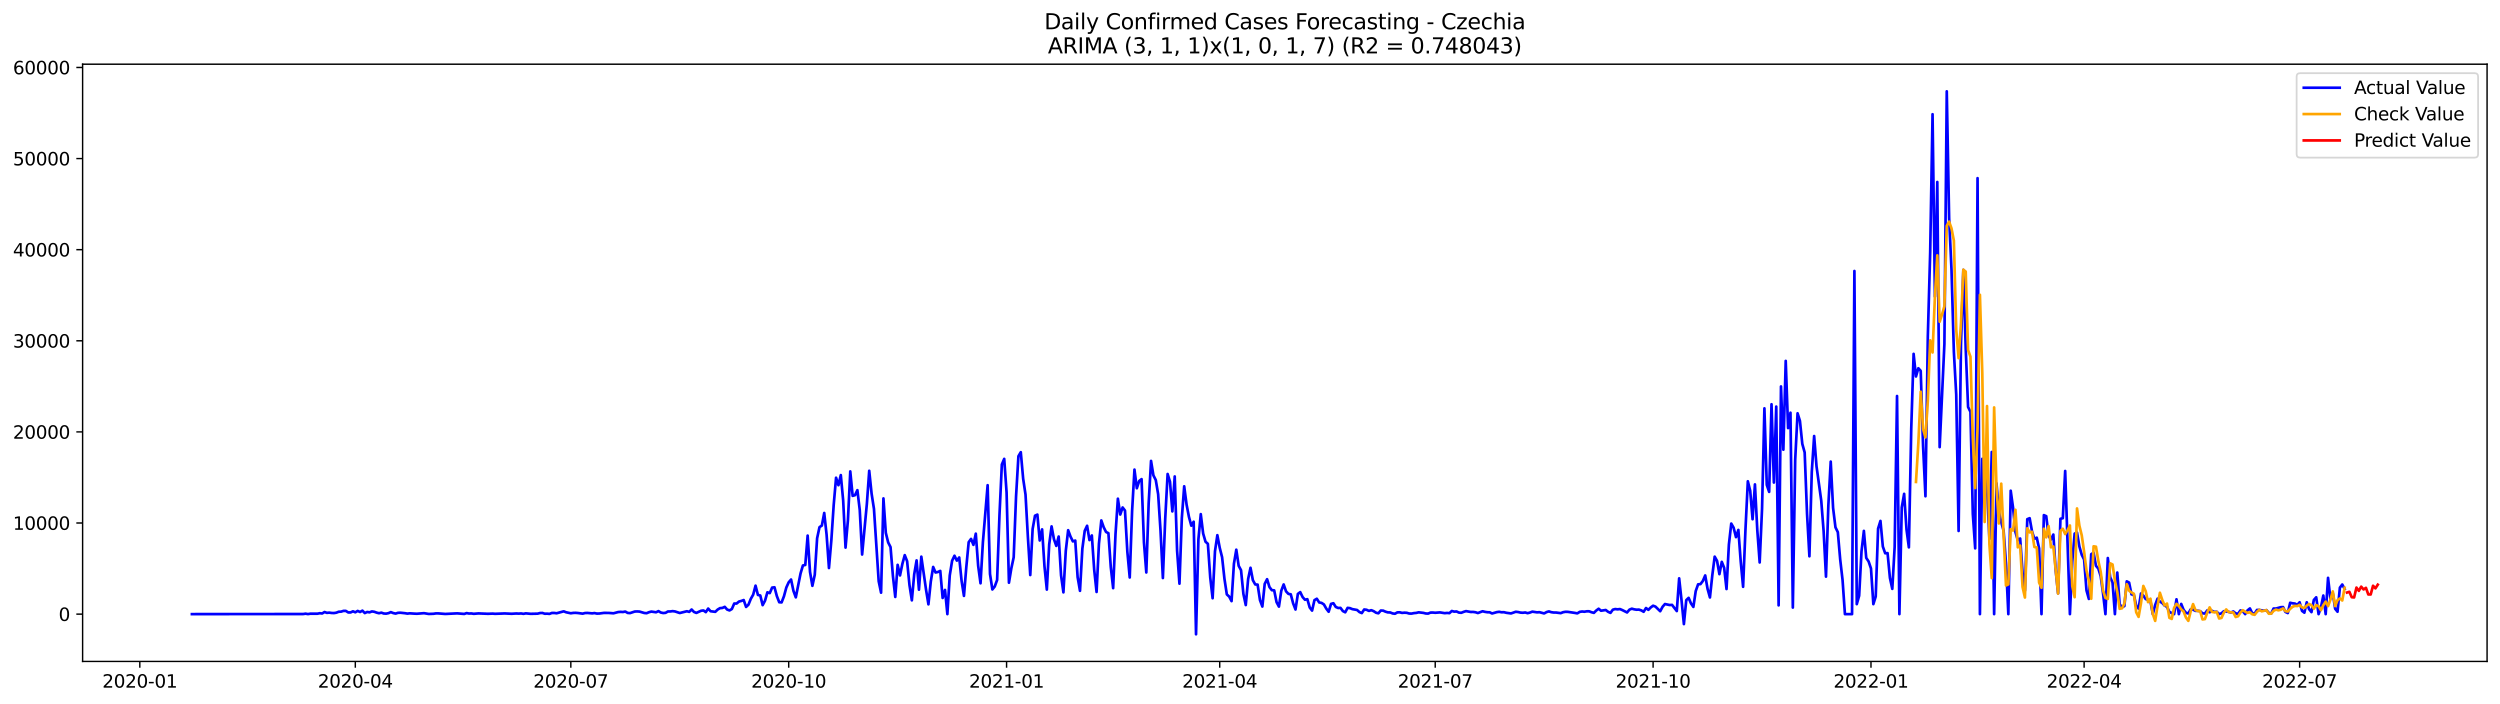 <?xml version="1.0" encoding="utf-8" standalone="no"?>
<!DOCTYPE svg PUBLIC "-//W3C//DTD SVG 1.1//EN"
  "http://www.w3.org/Graphics/SVG/1.1/DTD/svg11.dtd">
<svg xmlns:xlink="http://www.w3.org/1999/xlink" width="1392.412pt" height="392.274pt" viewBox="0 0 1392.412 392.274" xmlns="http://www.w3.org/2000/svg" version="1.1">
 <defs>
  <style type="text/css">*{stroke-linejoin: round; stroke-linecap: butt}</style>
 </defs>
 <g id="figure_1">
  <g id="patch_1">
   <path d="M 0 392.274 
L 1392.412 392.274 
L 1392.412 0 
L 0 0 
z
" style="fill: #ffffff"/>
  </g>
  <g id="axes_1">
   <g id="patch_2">
    <path d="M 46.013 368.396 
L 1385.213 368.396 
L 1385.213 35.755 
L 46.013 35.755 
z
" style="fill: #ffffff"/>
   </g>
   <g id="matplotlib.axis_1">
    <g id="xtick_1">
     <g id="line2d_1">
      <defs>
       <path id="mbba0a45f71" d="M 0 0 
L 0 3.5 
" style="stroke: #000000; stroke-width: 0.8"/>
      </defs>
      <g>
       <use xlink:href="#mbba0a45f71" x="77.867" y="368.396" style="stroke: #000000; stroke-width: 0.8"/>
      </g>
     </g>
     <g id="text_1">
      <!-- 2020-01 -->
      <g transform="translate(56.975 382.994)scale(0.1 -0.1)">
       <defs>
        <path id="DejaVuSans-32" d="M 1228 531 
L 3431 531 
L 3431 0 
L 469 0 
L 469 531 
Q 828 903 1448 1529 
Q 2069 2156 2228 2338 
Q 2531 2678 2651 2914 
Q 2772 3150 2772 3378 
Q 2772 3750 2511 3984 
Q 2250 4219 1831 4219 
Q 1534 4219 1204 4116 
Q 875 4013 500 3803 
L 500 4441 
Q 881 4594 1212 4672 
Q 1544 4750 1819 4750 
Q 2544 4750 2975 4387 
Q 3406 4025 3406 3419 
Q 3406 3131 3298 2873 
Q 3191 2616 2906 2266 
Q 2828 2175 2409 1742 
Q 1991 1309 1228 531 
z
" transform="scale(0.016)"/>
        <path id="DejaVuSans-30" d="M 2034 4250 
Q 1547 4250 1301 3770 
Q 1056 3291 1056 2328 
Q 1056 1369 1301 889 
Q 1547 409 2034 409 
Q 2525 409 2770 889 
Q 3016 1369 3016 2328 
Q 3016 3291 2770 3770 
Q 2525 4250 2034 4250 
z
M 2034 4750 
Q 2819 4750 3233 4129 
Q 3647 3509 3647 2328 
Q 3647 1150 3233 529 
Q 2819 -91 2034 -91 
Q 1250 -91 836 529 
Q 422 1150 422 2328 
Q 422 3509 836 4129 
Q 1250 4750 2034 4750 
z
" transform="scale(0.016)"/>
        <path id="DejaVuSans-2d" d="M 313 2009 
L 1997 2009 
L 1997 1497 
L 313 1497 
L 313 2009 
z
" transform="scale(0.016)"/>
        <path id="DejaVuSans-31" d="M 794 531 
L 1825 531 
L 1825 4091 
L 703 3866 
L 703 4441 
L 1819 4666 
L 2450 4666 
L 2450 531 
L 3481 531 
L 3481 0 
L 794 0 
L 794 531 
z
" transform="scale(0.016)"/>
       </defs>
       <use xlink:href="#DejaVuSans-32"/>
       <use xlink:href="#DejaVuSans-30" x="63.623"/>
       <use xlink:href="#DejaVuSans-32" x="127.246"/>
       <use xlink:href="#DejaVuSans-30" x="190.869"/>
       <use xlink:href="#DejaVuSans-2d" x="254.492"/>
       <use xlink:href="#DejaVuSans-30" x="290.576"/>
       <use xlink:href="#DejaVuSans-31" x="354.199"/>
      </g>
     </g>
    </g>
    <g id="xtick_2">
     <g id="line2d_2">
      <g>
       <use xlink:href="#mbba0a45f71" x="197.898" y="368.396" style="stroke: #000000; stroke-width: 0.8"/>
      </g>
     </g>
     <g id="text_2">
      <!-- 2020-04 -->
      <g transform="translate(177.006 382.994)scale(0.1 -0.1)">
       <defs>
        <path id="DejaVuSans-34" d="M 2419 4116 
L 825 1625 
L 2419 1625 
L 2419 4116 
z
M 2253 4666 
L 3047 4666 
L 3047 1625 
L 3713 1625 
L 3713 1100 
L 3047 1100 
L 3047 0 
L 2419 0 
L 2419 1100 
L 313 1100 
L 313 1709 
L 2253 4666 
z
" transform="scale(0.016)"/>
       </defs>
       <use xlink:href="#DejaVuSans-32"/>
       <use xlink:href="#DejaVuSans-30" x="63.623"/>
       <use xlink:href="#DejaVuSans-32" x="127.246"/>
       <use xlink:href="#DejaVuSans-30" x="190.869"/>
       <use xlink:href="#DejaVuSans-2d" x="254.492"/>
       <use xlink:href="#DejaVuSans-30" x="290.576"/>
       <use xlink:href="#DejaVuSans-34" x="354.199"/>
      </g>
     </g>
    </g>
    <g id="xtick_3">
     <g id="line2d_3">
      <g>
       <use xlink:href="#mbba0a45f71" x="317.928" y="368.396" style="stroke: #000000; stroke-width: 0.8"/>
      </g>
     </g>
     <g id="text_3">
      <!-- 2020-07 -->
      <g transform="translate(297.037 382.994)scale(0.1 -0.1)">
       <defs>
        <path id="DejaVuSans-37" d="M 525 4666 
L 3525 4666 
L 3525 4397 
L 1831 0 
L 1172 0 
L 2766 4134 
L 525 4134 
L 525 4666 
z
" transform="scale(0.016)"/>
       </defs>
       <use xlink:href="#DejaVuSans-32"/>
       <use xlink:href="#DejaVuSans-30" x="63.623"/>
       <use xlink:href="#DejaVuSans-32" x="127.246"/>
       <use xlink:href="#DejaVuSans-30" x="190.869"/>
       <use xlink:href="#DejaVuSans-2d" x="254.492"/>
       <use xlink:href="#DejaVuSans-30" x="290.576"/>
       <use xlink:href="#DejaVuSans-37" x="354.199"/>
      </g>
     </g>
    </g>
    <g id="xtick_4">
     <g id="line2d_4">
      <g>
       <use xlink:href="#mbba0a45f71" x="439.278" y="368.396" style="stroke: #000000; stroke-width: 0.8"/>
      </g>
     </g>
     <g id="text_4">
      <!-- 2020-10 -->
      <g transform="translate(418.387 382.994)scale(0.1 -0.1)">
       <use xlink:href="#DejaVuSans-32"/>
       <use xlink:href="#DejaVuSans-30" x="63.623"/>
       <use xlink:href="#DejaVuSans-32" x="127.246"/>
       <use xlink:href="#DejaVuSans-30" x="190.869"/>
       <use xlink:href="#DejaVuSans-2d" x="254.492"/>
       <use xlink:href="#DejaVuSans-31" x="290.576"/>
       <use xlink:href="#DejaVuSans-30" x="354.199"/>
      </g>
     </g>
    </g>
    <g id="xtick_5">
     <g id="line2d_5">
      <g>
       <use xlink:href="#mbba0a45f71" x="560.628" y="368.396" style="stroke: #000000; stroke-width: 0.8"/>
      </g>
     </g>
     <g id="text_5">
      <!-- 2021-01 -->
      <g transform="translate(539.736 382.994)scale(0.1 -0.1)">
       <use xlink:href="#DejaVuSans-32"/>
       <use xlink:href="#DejaVuSans-30" x="63.623"/>
       <use xlink:href="#DejaVuSans-32" x="127.246"/>
       <use xlink:href="#DejaVuSans-31" x="190.869"/>
       <use xlink:href="#DejaVuSans-2d" x="254.492"/>
       <use xlink:href="#DejaVuSans-30" x="290.576"/>
       <use xlink:href="#DejaVuSans-31" x="354.199"/>
      </g>
     </g>
    </g>
    <g id="xtick_6">
     <g id="line2d_6">
      <g>
       <use xlink:href="#mbba0a45f71" x="679.339" y="368.396" style="stroke: #000000; stroke-width: 0.8"/>
      </g>
     </g>
     <g id="text_6">
      <!-- 2021-04 -->
      <g transform="translate(658.448 382.994)scale(0.1 -0.1)">
       <use xlink:href="#DejaVuSans-32"/>
       <use xlink:href="#DejaVuSans-30" x="63.623"/>
       <use xlink:href="#DejaVuSans-32" x="127.246"/>
       <use xlink:href="#DejaVuSans-31" x="190.869"/>
       <use xlink:href="#DejaVuSans-2d" x="254.492"/>
       <use xlink:href="#DejaVuSans-30" x="290.576"/>
       <use xlink:href="#DejaVuSans-34" x="354.199"/>
      </g>
     </g>
    </g>
    <g id="xtick_7">
     <g id="line2d_7">
      <g>
       <use xlink:href="#mbba0a45f71" x="799.37" y="368.396" style="stroke: #000000; stroke-width: 0.8"/>
      </g>
     </g>
     <g id="text_7">
      <!-- 2021-07 -->
      <g transform="translate(778.479 382.994)scale(0.1 -0.1)">
       <use xlink:href="#DejaVuSans-32"/>
       <use xlink:href="#DejaVuSans-30" x="63.623"/>
       <use xlink:href="#DejaVuSans-32" x="127.246"/>
       <use xlink:href="#DejaVuSans-31" x="190.869"/>
       <use xlink:href="#DejaVuSans-2d" x="254.492"/>
       <use xlink:href="#DejaVuSans-30" x="290.576"/>
       <use xlink:href="#DejaVuSans-37" x="354.199"/>
      </g>
     </g>
    </g>
    <g id="xtick_8">
     <g id="line2d_8">
      <g>
       <use xlink:href="#mbba0a45f71" x="920.72" y="368.396" style="stroke: #000000; stroke-width: 0.8"/>
      </g>
     </g>
     <g id="text_8">
      <!-- 2021-10 -->
      <g transform="translate(899.829 382.994)scale(0.1 -0.1)">
       <use xlink:href="#DejaVuSans-32"/>
       <use xlink:href="#DejaVuSans-30" x="63.623"/>
       <use xlink:href="#DejaVuSans-32" x="127.246"/>
       <use xlink:href="#DejaVuSans-31" x="190.869"/>
       <use xlink:href="#DejaVuSans-2d" x="254.492"/>
       <use xlink:href="#DejaVuSans-31" x="290.576"/>
       <use xlink:href="#DejaVuSans-30" x="354.199"/>
      </g>
     </g>
    </g>
    <g id="xtick_9">
     <g id="line2d_9">
      <g>
       <use xlink:href="#mbba0a45f71" x="1042.07" y="368.396" style="stroke: #000000; stroke-width: 0.8"/>
      </g>
     </g>
     <g id="text_9">
      <!-- 2022-01 -->
      <g transform="translate(1021.178 382.994)scale(0.1 -0.1)">
       <use xlink:href="#DejaVuSans-32"/>
       <use xlink:href="#DejaVuSans-30" x="63.623"/>
       <use xlink:href="#DejaVuSans-32" x="127.246"/>
       <use xlink:href="#DejaVuSans-32" x="190.869"/>
       <use xlink:href="#DejaVuSans-2d" x="254.492"/>
       <use xlink:href="#DejaVuSans-30" x="290.576"/>
       <use xlink:href="#DejaVuSans-31" x="354.199"/>
      </g>
     </g>
    </g>
    <g id="xtick_10">
     <g id="line2d_10">
      <g>
       <use xlink:href="#mbba0a45f71" x="1160.781" y="368.396" style="stroke: #000000; stroke-width: 0.8"/>
      </g>
     </g>
     <g id="text_10">
      <!-- 2022-04 -->
      <g transform="translate(1139.89 382.994)scale(0.1 -0.1)">
       <use xlink:href="#DejaVuSans-32"/>
       <use xlink:href="#DejaVuSans-30" x="63.623"/>
       <use xlink:href="#DejaVuSans-32" x="127.246"/>
       <use xlink:href="#DejaVuSans-32" x="190.869"/>
       <use xlink:href="#DejaVuSans-2d" x="254.492"/>
       <use xlink:href="#DejaVuSans-30" x="290.576"/>
       <use xlink:href="#DejaVuSans-34" x="354.199"/>
      </g>
     </g>
    </g>
    <g id="xtick_11">
     <g id="line2d_11">
      <g>
       <use xlink:href="#mbba0a45f71" x="1280.812" y="368.396" style="stroke: #000000; stroke-width: 0.8"/>
      </g>
     </g>
     <g id="text_11">
      <!-- 2022-07 -->
      <g transform="translate(1259.921 382.994)scale(0.1 -0.1)">
       <use xlink:href="#DejaVuSans-32"/>
       <use xlink:href="#DejaVuSans-30" x="63.623"/>
       <use xlink:href="#DejaVuSans-32" x="127.246"/>
       <use xlink:href="#DejaVuSans-32" x="190.869"/>
       <use xlink:href="#DejaVuSans-2d" x="254.492"/>
       <use xlink:href="#DejaVuSans-30" x="290.576"/>
       <use xlink:href="#DejaVuSans-37" x="354.199"/>
      </g>
     </g>
    </g>
   </g>
   <g id="matplotlib.axis_2">
    <g id="ytick_1">
     <g id="line2d_12">
      <defs>
       <path id="m729b9d4e23" d="M 0 0 
L -3.5 0 
" style="stroke: #000000; stroke-width: 0.8"/>
      </defs>
      <g>
       <use xlink:href="#m729b9d4e23" x="46.013" y="342.041" style="stroke: #000000; stroke-width: 0.8"/>
      </g>
     </g>
     <g id="text_12">
      <!-- 0 -->
      <g transform="translate(32.65 345.84)scale(0.1 -0.1)">
       <use xlink:href="#DejaVuSans-30"/>
      </g>
     </g>
    </g>
    <g id="ytick_2">
     <g id="line2d_13">
      <g>
       <use xlink:href="#m729b9d4e23" x="46.013" y="291.295" style="stroke: #000000; stroke-width: 0.8"/>
      </g>
     </g>
     <g id="text_13">
      <!-- 10000 -->
      <g transform="translate(7.2 295.095)scale(0.1 -0.1)">
       <use xlink:href="#DejaVuSans-31"/>
       <use xlink:href="#DejaVuSans-30" x="63.623"/>
       <use xlink:href="#DejaVuSans-30" x="127.246"/>
       <use xlink:href="#DejaVuSans-30" x="190.869"/>
       <use xlink:href="#DejaVuSans-30" x="254.492"/>
      </g>
     </g>
    </g>
    <g id="ytick_3">
     <g id="line2d_14">
      <g>
       <use xlink:href="#m729b9d4e23" x="46.013" y="240.55" style="stroke: #000000; stroke-width: 0.8"/>
      </g>
     </g>
     <g id="text_14">
      <!-- 20000 -->
      <g transform="translate(7.2 244.35)scale(0.1 -0.1)">
       <use xlink:href="#DejaVuSans-32"/>
       <use xlink:href="#DejaVuSans-30" x="63.623"/>
       <use xlink:href="#DejaVuSans-30" x="127.246"/>
       <use xlink:href="#DejaVuSans-30" x="190.869"/>
       <use xlink:href="#DejaVuSans-30" x="254.492"/>
      </g>
     </g>
    </g>
    <g id="ytick_4">
     <g id="line2d_15">
      <g>
       <use xlink:href="#m729b9d4e23" x="46.013" y="189.805" style="stroke: #000000; stroke-width: 0.8"/>
      </g>
     </g>
     <g id="text_15">
      <!-- 30000 -->
      <g transform="translate(7.2 193.605)scale(0.1 -0.1)">
       <defs>
        <path id="DejaVuSans-33" d="M 2597 2516 
Q 3050 2419 3304 2112 
Q 3559 1806 3559 1356 
Q 3559 666 3084 287 
Q 2609 -91 1734 -91 
Q 1441 -91 1130 -33 
Q 819 25 488 141 
L 488 750 
Q 750 597 1062 519 
Q 1375 441 1716 441 
Q 2309 441 2620 675 
Q 2931 909 2931 1356 
Q 2931 1769 2642 2001 
Q 2353 2234 1838 2234 
L 1294 2234 
L 1294 2753 
L 1863 2753 
Q 2328 2753 2575 2939 
Q 2822 3125 2822 3475 
Q 2822 3834 2567 4026 
Q 2313 4219 1838 4219 
Q 1578 4219 1281 4162 
Q 984 4106 628 3988 
L 628 4550 
Q 988 4650 1302 4700 
Q 1616 4750 1894 4750 
Q 2613 4750 3031 4423 
Q 3450 4097 3450 3541 
Q 3450 3153 3228 2886 
Q 3006 2619 2597 2516 
z
" transform="scale(0.016)"/>
       </defs>
       <use xlink:href="#DejaVuSans-33"/>
       <use xlink:href="#DejaVuSans-30" x="63.623"/>
       <use xlink:href="#DejaVuSans-30" x="127.246"/>
       <use xlink:href="#DejaVuSans-30" x="190.869"/>
       <use xlink:href="#DejaVuSans-30" x="254.492"/>
      </g>
     </g>
    </g>
    <g id="ytick_5">
     <g id="line2d_16">
      <g>
       <use xlink:href="#m729b9d4e23" x="46.013" y="139.06" style="stroke: #000000; stroke-width: 0.8"/>
      </g>
     </g>
     <g id="text_16">
      <!-- 40000 -->
      <g transform="translate(7.2 142.859)scale(0.1 -0.1)">
       <use xlink:href="#DejaVuSans-34"/>
       <use xlink:href="#DejaVuSans-30" x="63.623"/>
       <use xlink:href="#DejaVuSans-30" x="127.246"/>
       <use xlink:href="#DejaVuSans-30" x="190.869"/>
       <use xlink:href="#DejaVuSans-30" x="254.492"/>
      </g>
     </g>
    </g>
    <g id="ytick_6">
     <g id="line2d_17">
      <g>
       <use xlink:href="#m729b9d4e23" x="46.013" y="88.315" style="stroke: #000000; stroke-width: 0.8"/>
      </g>
     </g>
     <g id="text_17">
      <!-- 50000 -->
      <g transform="translate(7.2 92.114)scale(0.1 -0.1)">
       <defs>
        <path id="DejaVuSans-35" d="M 691 4666 
L 3169 4666 
L 3169 4134 
L 1269 4134 
L 1269 2991 
Q 1406 3038 1543 3061 
Q 1681 3084 1819 3084 
Q 2600 3084 3056 2656 
Q 3513 2228 3513 1497 
Q 3513 744 3044 326 
Q 2575 -91 1722 -91 
Q 1428 -91 1123 -41 
Q 819 9 494 109 
L 494 744 
Q 775 591 1075 516 
Q 1375 441 1709 441 
Q 2250 441 2565 725 
Q 2881 1009 2881 1497 
Q 2881 1984 2565 2268 
Q 2250 2553 1709 2553 
Q 1456 2553 1204 2497 
Q 953 2441 691 2322 
L 691 4666 
z
" transform="scale(0.016)"/>
       </defs>
       <use xlink:href="#DejaVuSans-35"/>
       <use xlink:href="#DejaVuSans-30" x="63.623"/>
       <use xlink:href="#DejaVuSans-30" x="127.246"/>
       <use xlink:href="#DejaVuSans-30" x="190.869"/>
       <use xlink:href="#DejaVuSans-30" x="254.492"/>
      </g>
     </g>
    </g>
    <g id="ytick_7">
     <g id="line2d_18">
      <g>
       <use xlink:href="#m729b9d4e23" x="46.013" y="37.57" style="stroke: #000000; stroke-width: 0.8"/>
      </g>
     </g>
     <g id="text_18">
      <!-- 60000 -->
      <g transform="translate(7.2 41.369)scale(0.1 -0.1)">
       <defs>
        <path id="DejaVuSans-36" d="M 2113 2584 
Q 1688 2584 1439 2293 
Q 1191 2003 1191 1497 
Q 1191 994 1439 701 
Q 1688 409 2113 409 
Q 2538 409 2786 701 
Q 3034 994 3034 1497 
Q 3034 2003 2786 2293 
Q 2538 2584 2113 2584 
z
M 3366 4563 
L 3366 3988 
Q 3128 4100 2886 4159 
Q 2644 4219 2406 4219 
Q 1781 4219 1451 3797 
Q 1122 3375 1075 2522 
Q 1259 2794 1537 2939 
Q 1816 3084 2150 3084 
Q 2853 3084 3261 2657 
Q 3669 2231 3669 1497 
Q 3669 778 3244 343 
Q 2819 -91 2113 -91 
Q 1303 -91 875 529 
Q 447 1150 447 2328 
Q 447 3434 972 4092 
Q 1497 4750 2381 4750 
Q 2619 4750 2861 4703 
Q 3103 4656 3366 4563 
z
" transform="scale(0.016)"/>
       </defs>
       <use xlink:href="#DejaVuSans-36"/>
       <use xlink:href="#DejaVuSans-30" x="63.623"/>
       <use xlink:href="#DejaVuSans-30" x="127.246"/>
       <use xlink:href="#DejaVuSans-30" x="190.869"/>
       <use xlink:href="#DejaVuSans-30" x="254.492"/>
      </g>
     </g>
    </g>
   </g>
   <g id="line2d_19">
    <path d="M 106.885 342.041 
L 168.879 341.99 
L 170.198 341.787 
L 171.517 342.025 
L 172.836 341.802 
L 176.793 341.812 
L 178.112 341.543 
L 179.431 341.695 
L 180.75 340.873 
L 182.069 341.335 
L 183.388 341.218 
L 184.707 341.406 
L 186.026 341.452 
L 187.345 341.239 
L 188.664 340.721 
L 189.983 340.665 
L 191.302 340.244 
L 192.621 340.254 
L 193.94 341.097 
L 195.26 341.107 
L 196.579 340.483 
L 197.898 341.026 
L 199.217 340.264 
L 200.536 340.858 
L 201.855 340.107 
L 203.174 341.457 
L 204.493 340.848 
L 205.812 341.051 
L 207.131 340.544 
L 208.45 340.736 
L 209.769 341.213 
L 211.088 341.538 
L 212.407 341.229 
L 213.726 341.695 
L 215.045 341.777 
L 216.364 341.508 
L 217.683 340.939 
L 219.002 341.452 
L 220.321 341.751 
L 221.64 341.33 
L 222.959 341.259 
L 225.597 341.538 
L 226.916 341.761 
L 228.235 341.604 
L 230.873 341.777 
L 232.192 341.832 
L 236.149 341.518 
L 238.787 341.949 
L 241.425 341.848 
L 242.744 341.65 
L 244.063 341.645 
L 248.02 341.949 
L 254.615 341.624 
L 258.572 341.939 
L 259.891 341.477 
L 261.21 341.731 
L 262.529 341.665 
L 263.848 341.873 
L 266.487 341.65 
L 271.763 341.858 
L 274.401 341.756 
L 275.72 341.868 
L 279.677 341.726 
L 280.996 341.665 
L 284.953 341.848 
L 287.591 341.69 
L 288.91 341.767 
L 290.229 341.67 
L 291.548 341.883 
L 292.867 341.619 
L 295.505 341.873 
L 299.462 341.782 
L 300.781 341.442 
L 302.1 341.401 
L 303.419 341.827 
L 304.738 341.787 
L 306.057 341.914 
L 307.376 341.396 
L 308.695 341.396 
L 310.014 341.569 
L 313.971 340.493 
L 315.29 341.015 
L 317.928 341.574 
L 319.247 341.371 
L 320.566 341.325 
L 321.885 341.427 
L 324.523 341.782 
L 325.842 341.437 
L 327.161 341.386 
L 329.799 341.624 
L 331.118 341.462 
L 332.437 341.741 
L 333.756 341.716 
L 336.395 341.361 
L 339.033 341.381 
L 341.671 341.584 
L 344.309 340.894 
L 345.628 340.792 
L 346.947 340.873 
L 348.266 340.615 
L 349.585 341.376 
L 350.904 341.472 
L 353.542 340.604 
L 354.861 340.549 
L 356.18 340.63 
L 358.818 341.406 
L 360.137 341.528 
L 361.456 340.985 
L 362.775 340.63 
L 365.413 341.015 
L 366.732 340.371 
L 368.051 341.153 
L 369.37 341.442 
L 370.689 341.325 
L 372.008 340.574 
L 373.327 340.559 
L 374.646 340.386 
L 375.965 340.559 
L 378.603 341.427 
L 382.56 340.442 
L 383.879 340.787 
L 385.198 339.473 
L 386.517 340.828 
L 387.836 341.366 
L 390.474 340.178 
L 391.793 339.996 
L 393.112 340.934 
L 394.431 338.955 
L 395.75 340.432 
L 398.388 340.767 
L 399.707 339.508 
L 401.026 338.712 
L 402.345 338.595 
L 403.665 337.996 
L 404.984 339.488 
L 406.303 339.99 
L 407.622 339.199 
L 408.941 336.149 
L 410.26 336.159 
L 411.579 335.053 
L 412.898 334.698 
L 414.217 334.221 
L 415.536 338.047 
L 416.855 336.794 
L 418.174 333.546 
L 419.493 331.201 
L 420.812 326.193 
L 422.131 331.349 
L 423.45 331.668 
L 424.769 337.047 
L 426.088 334.561 
L 427.407 329.892 
L 428.726 330.339 
L 430.045 327.274 
L 431.364 327.101 
L 432.683 332.013 
L 434.002 335.428 
L 435.321 335.515 
L 436.64 332.095 
L 437.959 327.223 
L 439.278 324.32 
L 440.597 322.778 
L 441.916 329.08 
L 443.235 332.698 
L 445.873 319.429 
L 447.192 314.953 
L 448.511 314.653 
L 449.83 298.314 
L 451.149 318.541 
L 452.468 326.284 
L 453.787 320.164 
L 455.106 299.79 
L 456.425 293.615 
L 457.744 292.716 
L 459.063 285.703 
L 460.382 297.816 
L 461.701 316.374 
L 463.02 301.054 
L 464.339 281.228 
L 465.658 266.08 
L 466.977 270.236 
L 468.296 264.614 
L 469.615 278.741 
L 470.934 304.997 
L 472.253 289.91 
L 473.573 262.559 
L 474.892 276.173 
L 476.211 275.793 
L 477.53 273.002 
L 478.849 284.044 
L 480.168 308.843 
L 482.806 280.695 
L 484.125 262.213 
L 485.444 274.91 
L 486.763 283.42 
L 489.401 323.732 
L 490.72 330.1 
L 492.039 277.599 
L 493.358 296.751 
L 494.677 302.104 
L 495.996 304.718 
L 497.315 320.733 
L 498.634 332.465 
L 499.953 314.603 
L 501.272 320.494 
L 502.591 314.055 
L 503.91 309.203 
L 505.229 312.568 
L 506.548 325.868 
L 507.867 334.363 
L 509.186 319.84 
L 510.505 312.121 
L 511.824 328.436 
L 513.143 310.046 
L 515.781 328.517 
L 517.1 336.591 
L 518.419 323.899 
L 519.738 315.775 
L 521.057 318.86 
L 522.376 318.591 
L 523.695 317.972 
L 525.014 333.043 
L 526.333 328.573 
L 527.652 342.041 
L 528.971 320.54 
L 530.29 312.319 
L 531.609 309.533 
L 532.928 312.243 
L 534.247 310.492 
L 535.566 323.483 
L 536.885 331.892 
L 538.204 315.795 
L 539.523 301.967 
L 540.842 300.145 
L 542.162 303.464 
L 543.481 297.233 
L 544.8 315.125 
L 546.119 324.873 
L 547.438 301.998 
L 550.076 270.241 
L 551.395 319.703 
L 552.714 328.309 
L 554.033 326.665 
L 555.352 323.057 
L 556.671 286.921 
L 557.99 258.717 
L 559.309 255.576 
L 560.628 274.24 
L 561.947 324.549 
L 563.266 316.607 
L 564.585 310.411 
L 565.904 276.473 
L 567.223 254.089 
L 568.542 251.851 
L 569.861 266.628 
L 571.18 275.488 
L 572.499 299.166 
L 573.818 320.276 
L 575.137 294.619 
L 576.456 287.231 
L 577.775 286.617 
L 579.094 301.023 
L 580.413 294.843 
L 581.732 315.384 
L 583.051 328.375 
L 584.37 303.215 
L 585.689 293.183 
L 587.008 300.288 
L 588.327 304.043 
L 589.646 298.836 
L 590.965 320.443 
L 592.284 329.928 
L 593.603 306.813 
L 594.922 295.309 
L 596.241 298.882 
L 597.56 301.536 
L 598.879 301.079 
L 600.198 321.438 
L 601.517 329.075 
L 602.836 305.58 
L 604.155 295.644 
L 605.474 292.843 
L 606.793 300.81 
L 608.112 298.222 
L 609.431 317.363 
L 610.75 329.709 
L 612.07 302.83 
L 613.389 289.859 
L 614.708 293.645 
L 616.027 296.299 
L 617.346 296.964 
L 618.665 315.856 
L 619.984 327.573 
L 621.303 297.415 
L 622.622 277.757 
L 623.941 286.576 
L 625.26 282.643 
L 626.579 284.374 
L 627.898 307.341 
L 629.217 321.636 
L 630.536 284.643 
L 631.855 261.554 
L 633.174 271.931 
L 634.493 267.892 
L 635.812 266.862 
L 637.131 302.028 
L 638.45 318.845 
L 639.769 280.177 
L 641.088 256.708 
L 642.407 264.756 
L 643.726 267.374 
L 645.045 275.25 
L 646.364 295.523 
L 647.683 321.945 
L 649.002 288.636 
L 650.321 263.995 
L 651.64 268.313 
L 652.959 284.831 
L 654.278 265.365 
L 655.597 306.671 
L 656.916 325.082 
L 658.235 288.545 
L 659.554 270.85 
L 660.873 281.004 
L 662.192 287.86 
L 663.511 292.767 
L 664.83 290.58 
L 666.149 353.276 
L 667.468 300.404 
L 668.787 286.363 
L 670.106 297.126 
L 671.425 301.719 
L 672.744 302.896 
L 674.063 321.702 
L 675.382 333.196 
L 676.701 307.047 
L 678.02 298.075 
L 679.339 305.073 
L 680.658 310.335 
L 681.978 322.407 
L 683.297 331.069 
L 684.616 332.277 
L 685.935 334.809 
L 687.254 313.968 
L 688.573 306.159 
L 689.892 315.12 
L 691.211 317.586 
L 692.53 330.79 
L 693.849 336.991 
L 695.168 322.488 
L 696.487 316.227 
L 697.806 323.148 
L 699.125 325.518 
L 700.444 325.609 
L 701.763 334.226 
L 703.082 337.829 
L 704.401 325.198 
L 705.72 322.6 
L 707.039 326.964 
L 708.358 328.7 
L 709.677 328.811 
L 710.996 335.368 
L 712.315 337.864 
L 713.634 328.994 
L 714.953 325.518 
L 716.272 329.339 
L 717.591 330.765 
L 718.91 331.009 
L 720.229 336.042 
L 721.548 339.478 
L 722.867 330.79 
L 724.186 329.801 
L 725.505 332.541 
L 726.824 334.043 
L 728.143 333.723 
L 729.462 338.356 
L 730.781 340.077 
L 732.1 334.261 
L 733.419 333.485 
L 734.738 335.545 
L 736.057 335.794 
L 737.376 336.662 
L 738.695 338.986 
L 740.014 340.726 
L 741.333 336.357 
L 742.652 335.977 
L 743.971 338.042 
L 745.29 338.63 
L 746.609 338.57 
L 747.928 340.341 
L 749.247 341.031 
L 750.567 338.559 
L 751.886 338.717 
L 753.205 339.265 
L 755.843 339.737 
L 757.162 340.904 
L 758.481 341.467 
L 759.8 339.463 
L 761.119 339.625 
L 762.438 340.254 
L 763.757 339.848 
L 765.076 340.401 
L 766.395 341.259 
L 767.714 341.584 
L 769.033 340.056 
L 770.352 340.092 
L 771.671 340.686 
L 772.99 341.076 
L 774.309 341.112 
L 775.628 341.66 
L 776.947 341.832 
L 778.266 341.081 
L 779.585 341.031 
L 780.904 341.361 
L 782.223 341.239 
L 783.542 341.315 
L 784.861 341.716 
L 786.18 341.751 
L 787.499 341.482 
L 788.818 341.366 
L 790.137 341.046 
L 792.775 341.355 
L 794.094 341.69 
L 795.413 341.751 
L 796.732 341.188 
L 798.051 341.168 
L 799.37 341.29 
L 802.008 341.087 
L 804.646 341.508 
L 805.965 341.381 
L 807.284 341.498 
L 808.603 340.305 
L 809.922 340.66 
L 811.241 340.564 
L 812.56 341.183 
L 813.879 341.305 
L 815.198 340.777 
L 816.517 340.376 
L 819.155 340.848 
L 820.475 340.823 
L 821.794 341.005 
L 823.113 341.442 
L 825.751 340.452 
L 827.07 340.782 
L 828.389 340.99 
L 829.708 341.026 
L 831.027 341.69 
L 833.665 340.939 
L 834.984 340.757 
L 836.303 341.015 
L 837.622 340.975 
L 838.941 341.295 
L 841.579 341.66 
L 844.217 340.736 
L 845.536 340.889 
L 846.855 341.193 
L 848.174 341.284 
L 849.493 341.127 
L 850.812 341.513 
L 852.131 341.183 
L 853.45 340.665 
L 856.088 341.061 
L 857.407 340.965 
L 860.045 341.66 
L 861.364 340.919 
L 862.683 340.523 
L 864.002 340.965 
L 865.321 341.153 
L 866.64 341.158 
L 869.278 341.498 
L 870.597 340.975 
L 871.916 340.752 
L 873.235 340.782 
L 877.192 341.376 
L 878.511 341.624 
L 879.83 340.797 
L 881.149 340.584 
L 882.468 340.711 
L 883.787 340.478 
L 885.106 340.478 
L 886.425 341 
L 887.744 341.34 
L 889.063 340.041 
L 890.383 339.047 
L 891.702 340.148 
L 894.34 339.752 
L 895.659 340.757 
L 896.978 341.35 
L 898.297 339.569 
L 899.616 339.224 
L 900.935 339.382 
L 902.254 339.229 
L 903.573 339.793 
L 906.211 341.117 
L 907.53 339.569 
L 908.849 339.011 
L 910.168 339.376 
L 911.487 339.584 
L 912.806 339.524 
L 914.125 339.955 
L 915.444 340.741 
L 916.763 338.651 
L 918.082 339.656 
L 919.401 338.331 
L 920.72 337.357 
L 922.039 337.869 
L 924.677 340.432 
L 925.996 337.966 
L 927.315 336.428 
L 929.953 336.981 
L 931.272 336.9 
L 933.91 340.341 
L 935.229 322.123 
L 936.548 334.282 
L 937.867 347.602 
L 939.186 334.251 
L 940.505 332.983 
L 941.824 336.108 
L 943.143 338.027 
L 944.462 329.202 
L 945.781 325.452 
L 947.1 325.33 
L 948.419 323.579 
L 949.738 320.504 
L 951.057 327.994 
L 952.376 332.759 
L 953.695 320.398 
L 955.014 310.036 
L 956.333 312.395 
L 957.652 319.789 
L 958.972 312.938 
L 960.291 316.257 
L 961.61 328.075 
L 962.929 303.287 
L 964.248 291.62 
L 965.567 293.934 
L 966.886 299.176 
L 968.205 295.147 
L 969.524 312.781 
L 970.843 326.832 
L 972.162 294.939 
L 973.481 268.059 
L 974.8 273.352 
L 976.119 289.195 
L 977.438 269.795 
L 978.757 295.36 
L 980.076 313.268 
L 981.395 283.41 
L 982.714 227.433 
L 984.033 270.054 
L 985.352 273.961 
L 986.671 225.159 
L 987.99 268.755 
L 989.309 226.453 
L 990.628 337.164 
L 991.947 215.239 
L 993.266 250.466 
L 994.585 201.005 
L 995.904 238.434 
L 997.223 229.863 
L 998.542 338.397 
L 999.861 256.058 
L 1001.18 230.188 
L 1002.499 234.436 
L 1003.818 247.234 
L 1005.137 252.004 
L 1006.456 286.191 
L 1007.775 309.838 
L 1009.094 262.883 
L 1010.413 242.854 
L 1011.732 259.686 
L 1014.37 278.888 
L 1015.689 295.822 
L 1017.008 321.169 
L 1018.327 281.471 
L 1019.646 257.103 
L 1020.965 282.912 
L 1022.284 293.706 
L 1023.603 296.406 
L 1024.922 311.583 
L 1026.241 323.057 
L 1027.56 342.041 
L 1031.518 342.041 
L 1032.837 150.94 
L 1034.156 336.494 
L 1035.475 331.805 
L 1036.794 307.092 
L 1038.113 295.685 
L 1039.432 310.726 
L 1040.751 312.72 
L 1042.07 316.632 
L 1043.389 336.479 
L 1044.708 332.247 
L 1046.027 294.426 
L 1047.346 290.133 
L 1048.665 304.378 
L 1049.984 308.148 
L 1051.303 308.062 
L 1052.622 321.869 
L 1053.941 327.979 
L 1055.26 304.586 
L 1056.579 220.572 
L 1057.898 342.041 
L 1059.217 282.618 
L 1060.536 275.047 
L 1061.855 294.888 
L 1063.174 304.86 
L 1064.493 238.749 
L 1065.812 197.092 
L 1067.131 209.687 
L 1068.45 205.095 
L 1069.769 206.556 
L 1071.088 248.609 
L 1072.407 276.402 
L 1073.726 187.547 
L 1075.045 140.501 
L 1076.364 63.623 
L 1077.683 165.179 
L 1079.002 101.372 
L 1080.321 249.03 
L 1082.959 191.683 
L 1084.278 50.876 
L 1085.597 121.553 
L 1086.916 150.239 
L 1088.235 196.001 
L 1089.554 219.831 
L 1090.873 295.726 
L 1092.192 191.444 
L 1093.511 150.341 
L 1094.83 194.037 
L 1096.149 226.672 
L 1097.469 229.402 
L 1098.788 286.221 
L 1100.107 305.408 
L 1101.426 99.23 
L 1102.745 342.041 
L 1104.064 255.541 
L 1105.383 263.041 
L 1106.702 271.566 
L 1108.021 300.145 
L 1109.34 251.75 
L 1110.659 342.041 
L 1111.978 269.206 
L 1113.297 284.917 
L 1114.616 290.884 
L 1115.935 295.573 
L 1117.254 313.567 
L 1118.573 342.041 
L 1119.892 273.316 
L 1121.211 282.857 
L 1122.53 296.365 
L 1123.849 300.912 
L 1125.168 299.937 
L 1126.487 318.809 
L 1127.806 328.948 
L 1129.125 289.169 
L 1130.444 288.621 
L 1131.763 295.984 
L 1133.082 300.11 
L 1134.401 299.46 
L 1135.72 305.494 
L 1137.039 342.041 
L 1138.358 286.911 
L 1139.677 287.485 
L 1140.996 298.435 
L 1142.315 300.496 
L 1143.634 297.735 
L 1144.953 317.724 
L 1146.272 330.455 
L 1147.591 288.951 
L 1148.91 288.616 
L 1150.229 262.32 
L 1152.867 342.041 
L 1154.186 312.659 
L 1155.505 297.202 
L 1156.824 296.659 
L 1158.143 304.362 
L 1159.462 309.011 
L 1160.781 311.665 
L 1162.1 328.847 
L 1163.419 333.576 
L 1164.738 308.655 
L 1166.057 307.894 
L 1167.377 315.12 
L 1168.696 316.688 
L 1170.015 320.9 
L 1171.334 330.582 
L 1172.653 342.041 
L 1173.972 310.807 
L 1175.291 321.514 
L 1176.61 324.422 
L 1177.929 342.041 
L 1179.248 318.891 
L 1180.567 336.519 
L 1181.886 338.23 
L 1183.205 337.55 
L 1184.524 323.793 
L 1185.843 324.483 
L 1187.162 331.039 
L 1188.481 331.252 
L 1189.8 337.402 
L 1191.119 338.996 
L 1192.438 330.562 
L 1193.757 331.699 
L 1195.076 333.663 
L 1196.395 334.104 
L 1197.714 334.723 
L 1199.033 342.041 
L 1200.352 336.981 
L 1201.671 333.439 
L 1202.99 335.068 
L 1204.309 335.855 
L 1205.628 337.281 
L 1206.947 337.996 
L 1208.266 340.823 
L 1210.904 342.041 
L 1212.223 333.789 
L 1213.542 342.041 
L 1214.861 336.367 
L 1216.18 339.645 
L 1217.499 341.31 
L 1218.818 341.685 
L 1220.137 339.387 
L 1221.456 339.554 
L 1222.775 340.219 
L 1224.094 340.193 
L 1225.413 340.386 
L 1226.732 341.609 
L 1228.051 341.721 
L 1229.37 339.96 
L 1230.689 341.026 
L 1232.008 340.209 
L 1233.327 340.792 
L 1234.646 340.741 
L 1235.965 342.041 
L 1237.285 341.599 
L 1238.604 340.422 
L 1241.242 340.767 
L 1242.561 341.147 
L 1243.88 340.574 
L 1245.199 341.63 
L 1246.518 341.893 
L 1247.837 339.99 
L 1249.156 340.442 
L 1250.475 342.041 
L 1251.794 339.96 
L 1253.113 338.874 
L 1254.432 341.584 
L 1255.751 341.731 
L 1257.07 339.706 
L 1258.389 339.737 
L 1261.027 340.148 
L 1262.346 339.813 
L 1263.665 341.416 
L 1264.984 341.701 
L 1266.303 338.93 
L 1267.622 338.95 
L 1270.26 338.194 
L 1271.579 338.123 
L 1272.898 340.828 
L 1274.217 341.447 
L 1275.536 335.718 
L 1276.855 336.022 
L 1278.174 336.154 
L 1279.493 336.9 
L 1280.812 335.444 
L 1282.131 340.244 
L 1283.45 341.239 
L 1284.769 335.444 
L 1286.088 339.3 
L 1287.407 340.924 
L 1288.726 334.155 
L 1290.045 332.683 
L 1291.364 342.041 
L 1292.683 338.367 
L 1294.002 331.689 
L 1295.321 342.041 
L 1296.64 321.844 
L 1297.959 333.312 
L 1299.278 330.313 
L 1300.597 339.072 
L 1301.916 340.711 
L 1303.235 327.299 
L 1304.554 325.548 
L 1305.874 328.01 
L 1305.874 328.01 
" clip-path="url(#p8f2fa1f72d)" style="fill: none; stroke: #0000ff; stroke-width: 1.5; stroke-linecap: square"/>
   </g>
   <g id="line2d_20">
    <path d="M 1067.131 268.433 
L 1068.45 246.799 
L 1069.769 218.173 
L 1071.088 238.954 
L 1072.407 243.611 
L 1073.726 223.374 
L 1075.045 189.565 
L 1076.364 196.317 
L 1077.683 165.09 
L 1079.002 142.231 
L 1080.321 179.195 
L 1081.64 175.133 
L 1082.959 170.596 
L 1084.278 125.786 
L 1085.597 123.439 
L 1086.916 127.236 
L 1088.235 134.048 
L 1089.554 183.63 
L 1090.873 199.462 
L 1092.192 180.225 
L 1093.511 150.211 
L 1094.83 151.268 
L 1096.149 194.927 
L 1097.469 198.675 
L 1098.788 243.74 
L 1100.107 271.813 
L 1101.426 238.288 
L 1102.745 164.199 
L 1104.064 207.894 
L 1105.383 290.722 
L 1106.702 226.167 
L 1108.021 303.113 
L 1109.34 321.965 
L 1110.659 226.923 
L 1111.978 271.296 
L 1113.297 291.541 
L 1114.616 269.392 
L 1117.254 326.073 
L 1118.573 325.468 
L 1119.892 294.709 
L 1121.211 295.508 
L 1122.53 283.951 
L 1123.849 304.844 
L 1125.168 303.874 
L 1126.487 326.865 
L 1127.806 332.799 
L 1129.125 294.236 
L 1130.444 296.549 
L 1131.763 296.19 
L 1133.082 304.659 
L 1134.401 304.909 
L 1135.72 324.537 
L 1137.039 327.364 
L 1138.358 294.505 
L 1139.677 299.289 
L 1140.996 292.997 
L 1142.315 304.851 
L 1143.634 304.372 
L 1146.272 330.607 
L 1147.591 295.645 
L 1148.91 294.524 
L 1150.229 297.469 
L 1151.548 295.31 
L 1152.867 292.682 
L 1154.186 326.457 
L 1155.505 332.624 
L 1156.824 283.185 
L 1158.143 292.772 
L 1159.462 298.204 
L 1160.781 307.327 
L 1162.1 317.748 
L 1163.419 323.497 
L 1164.738 333.473 
L 1166.057 304.275 
L 1167.377 304.489 
L 1168.696 312.408 
L 1170.015 318.49 
L 1171.334 328.875 
L 1172.653 333.02 
L 1173.972 333.581 
L 1175.291 313.76 
L 1176.61 314.394 
L 1177.929 323.352 
L 1179.248 329.703 
L 1180.567 339.101 
L 1181.886 338.802 
L 1183.205 336.124 
L 1184.524 325.37 
L 1185.843 328.994 
L 1187.162 329.961 
L 1188.481 330.719 
L 1189.8 341.018 
L 1191.119 343.579 
L 1192.438 336.015 
L 1193.757 326.358 
L 1195.076 329.28 
L 1196.395 335.384 
L 1197.714 333.447 
L 1199.033 341.951 
L 1200.352 345.806 
L 1201.671 337.537 
L 1202.99 330.144 
L 1204.309 334.162 
L 1205.628 337.265 
L 1206.947 336.161 
L 1208.266 344.102 
L 1209.585 344.722 
L 1210.904 338.515 
L 1212.223 336.327 
L 1213.542 337.527 
L 1214.861 339.408 
L 1216.18 340.574 
L 1217.499 343.939 
L 1218.818 345.788 
L 1220.137 340.512 
L 1221.456 336.463 
L 1222.775 339.782 
L 1224.094 340.349 
L 1225.413 340.387 
L 1226.732 345.002 
L 1228.051 344.815 
L 1229.37 341.179 
L 1230.689 338.289 
L 1232.008 340.822 
L 1233.327 341.01 
L 1234.646 340.778 
L 1235.965 344.474 
L 1237.285 344.172 
L 1238.604 341.257 
L 1239.923 339.43 
L 1241.242 340.919 
L 1243.88 341.148 
L 1245.199 343.641 
L 1246.518 343.254 
L 1247.837 341.153 
L 1249.156 339.863 
L 1250.475 340.677 
L 1251.794 341.345 
L 1253.113 341.04 
L 1254.432 342.137 
L 1255.751 342.43 
L 1257.07 340.759 
L 1258.389 339.593 
L 1259.708 340.495 
L 1262.346 339.823 
L 1263.665 341.84 
L 1264.984 341.784 
L 1266.303 340.217 
L 1267.622 339.531 
L 1268.941 339.91 
L 1270.26 339.638 
L 1271.579 338.863 
L 1272.898 340.383 
L 1274.217 340.579 
L 1275.536 339.13 
L 1276.855 337.976 
L 1278.174 337.467 
L 1279.493 337.582 
L 1280.812 336.904 
L 1282.131 338.29 
L 1283.45 338.622 
L 1284.769 337.311 
L 1286.088 336.417 
L 1287.407 337.072 
L 1288.726 338.99 
L 1290.045 337.049 
L 1291.364 337.603 
L 1292.683 339.855 
L 1294.002 337.106 
L 1295.321 335.078 
L 1296.64 337.585 
L 1297.959 334.033 
L 1299.278 329.398 
L 1300.597 337.574 
L 1301.916 334.235 
L 1303.235 333.3 
L 1304.554 334.457 
L 1305.874 327.353 
L 1305.874 327.353 
" clip-path="url(#p8f2fa1f72d)" style="fill: none; stroke: #ffa500; stroke-width: 1.5; stroke-linecap: square"/>
   </g>
   <g id="line2d_21">
    <path d="M 1307.193 330.029 
L 1308.512 329.625 
L 1309.831 332.62 
L 1311.15 332.757 
L 1312.469 327.257 
L 1313.788 329.091 
L 1315.107 326.754 
L 1316.426 328.295 
L 1317.745 327.406 
L 1319.064 331.095 
L 1320.383 331.109 
L 1321.702 326.247 
L 1323.021 327.694 
L 1324.34 325.64 
" clip-path="url(#p8f2fa1f72d)" style="fill: none; stroke: #ff0000; stroke-width: 1.5; stroke-linecap: square"/>
   </g>
   <g id="patch_3">
    <path d="M 46.013 368.396 
L 46.013 35.755 
" style="fill: none; stroke: #000000; stroke-width: 0.8; stroke-linejoin: miter; stroke-linecap: square"/>
   </g>
   <g id="patch_4">
    <path d="M 1385.213 368.396 
L 1385.213 35.755 
" style="fill: none; stroke: #000000; stroke-width: 0.8; stroke-linejoin: miter; stroke-linecap: square"/>
   </g>
   <g id="patch_5">
    <path d="M 46.013 368.396 
L 1385.213 368.396 
" style="fill: none; stroke: #000000; stroke-width: 0.8; stroke-linejoin: miter; stroke-linecap: square"/>
   </g>
   <g id="patch_6">
    <path d="M 46.013 35.755 
L 1385.213 35.755 
" style="fill: none; stroke: #000000; stroke-width: 0.8; stroke-linejoin: miter; stroke-linecap: square"/>
   </g>
   <g id="text_19">
    <!-- Daily Confirmed Cases Forecasting - Czechia -->
    <g transform="translate(581.636 16.318)scale(0.12 -0.12)">
     <defs>
      <path id="DejaVuSans-44" d="M 1259 4147 
L 1259 519 
L 2022 519 
Q 2988 519 3436 956 
Q 3884 1394 3884 2338 
Q 3884 3275 3436 3711 
Q 2988 4147 2022 4147 
L 1259 4147 
z
M 628 4666 
L 1925 4666 
Q 3281 4666 3915 4102 
Q 4550 3538 4550 2338 
Q 4550 1131 3912 565 
Q 3275 0 1925 0 
L 628 0 
L 628 4666 
z
" transform="scale(0.016)"/>
      <path id="DejaVuSans-61" d="M 2194 1759 
Q 1497 1759 1228 1600 
Q 959 1441 959 1056 
Q 959 750 1161 570 
Q 1363 391 1709 391 
Q 2188 391 2477 730 
Q 2766 1069 2766 1631 
L 2766 1759 
L 2194 1759 
z
M 3341 1997 
L 3341 0 
L 2766 0 
L 2766 531 
Q 2569 213 2275 61 
Q 1981 -91 1556 -91 
Q 1019 -91 701 211 
Q 384 513 384 1019 
Q 384 1609 779 1909 
Q 1175 2209 1959 2209 
L 2766 2209 
L 2766 2266 
Q 2766 2663 2505 2880 
Q 2244 3097 1772 3097 
Q 1472 3097 1187 3025 
Q 903 2953 641 2809 
L 641 3341 
Q 956 3463 1253 3523 
Q 1550 3584 1831 3584 
Q 2591 3584 2966 3190 
Q 3341 2797 3341 1997 
z
" transform="scale(0.016)"/>
      <path id="DejaVuSans-69" d="M 603 3500 
L 1178 3500 
L 1178 0 
L 603 0 
L 603 3500 
z
M 603 4863 
L 1178 4863 
L 1178 4134 
L 603 4134 
L 603 4863 
z
" transform="scale(0.016)"/>
      <path id="DejaVuSans-6c" d="M 603 4863 
L 1178 4863 
L 1178 0 
L 603 0 
L 603 4863 
z
" transform="scale(0.016)"/>
      <path id="DejaVuSans-79" d="M 2059 -325 
Q 1816 -950 1584 -1140 
Q 1353 -1331 966 -1331 
L 506 -1331 
L 506 -850 
L 844 -850 
Q 1081 -850 1212 -737 
Q 1344 -625 1503 -206 
L 1606 56 
L 191 3500 
L 800 3500 
L 1894 763 
L 2988 3500 
L 3597 3500 
L 2059 -325 
z
" transform="scale(0.016)"/>
      <path id="DejaVuSans-20" transform="scale(0.016)"/>
      <path id="DejaVuSans-43" d="M 4122 4306 
L 4122 3641 
Q 3803 3938 3442 4084 
Q 3081 4231 2675 4231 
Q 1875 4231 1450 3742 
Q 1025 3253 1025 2328 
Q 1025 1406 1450 917 
Q 1875 428 2675 428 
Q 3081 428 3442 575 
Q 3803 722 4122 1019 
L 4122 359 
Q 3791 134 3420 21 
Q 3050 -91 2638 -91 
Q 1578 -91 968 557 
Q 359 1206 359 2328 
Q 359 3453 968 4101 
Q 1578 4750 2638 4750 
Q 3056 4750 3426 4639 
Q 3797 4528 4122 4306 
z
" transform="scale(0.016)"/>
      <path id="DejaVuSans-6f" d="M 1959 3097 
Q 1497 3097 1228 2736 
Q 959 2375 959 1747 
Q 959 1119 1226 758 
Q 1494 397 1959 397 
Q 2419 397 2687 759 
Q 2956 1122 2956 1747 
Q 2956 2369 2687 2733 
Q 2419 3097 1959 3097 
z
M 1959 3584 
Q 2709 3584 3137 3096 
Q 3566 2609 3566 1747 
Q 3566 888 3137 398 
Q 2709 -91 1959 -91 
Q 1206 -91 779 398 
Q 353 888 353 1747 
Q 353 2609 779 3096 
Q 1206 3584 1959 3584 
z
" transform="scale(0.016)"/>
      <path id="DejaVuSans-6e" d="M 3513 2113 
L 3513 0 
L 2938 0 
L 2938 2094 
Q 2938 2591 2744 2837 
Q 2550 3084 2163 3084 
Q 1697 3084 1428 2787 
Q 1159 2491 1159 1978 
L 1159 0 
L 581 0 
L 581 3500 
L 1159 3500 
L 1159 2956 
Q 1366 3272 1645 3428 
Q 1925 3584 2291 3584 
Q 2894 3584 3203 3211 
Q 3513 2838 3513 2113 
z
" transform="scale(0.016)"/>
      <path id="DejaVuSans-66" d="M 2375 4863 
L 2375 4384 
L 1825 4384 
Q 1516 4384 1395 4259 
Q 1275 4134 1275 3809 
L 1275 3500 
L 2222 3500 
L 2222 3053 
L 1275 3053 
L 1275 0 
L 697 0 
L 697 3053 
L 147 3053 
L 147 3500 
L 697 3500 
L 697 3744 
Q 697 4328 969 4595 
Q 1241 4863 1831 4863 
L 2375 4863 
z
" transform="scale(0.016)"/>
      <path id="DejaVuSans-72" d="M 2631 2963 
Q 2534 3019 2420 3045 
Q 2306 3072 2169 3072 
Q 1681 3072 1420 2755 
Q 1159 2438 1159 1844 
L 1159 0 
L 581 0 
L 581 3500 
L 1159 3500 
L 1159 2956 
Q 1341 3275 1631 3429 
Q 1922 3584 2338 3584 
Q 2397 3584 2469 3576 
Q 2541 3569 2628 3553 
L 2631 2963 
z
" transform="scale(0.016)"/>
      <path id="DejaVuSans-6d" d="M 3328 2828 
Q 3544 3216 3844 3400 
Q 4144 3584 4550 3584 
Q 5097 3584 5394 3201 
Q 5691 2819 5691 2113 
L 5691 0 
L 5113 0 
L 5113 2094 
Q 5113 2597 4934 2840 
Q 4756 3084 4391 3084 
Q 3944 3084 3684 2787 
Q 3425 2491 3425 1978 
L 3425 0 
L 2847 0 
L 2847 2094 
Q 2847 2600 2669 2842 
Q 2491 3084 2119 3084 
Q 1678 3084 1418 2786 
Q 1159 2488 1159 1978 
L 1159 0 
L 581 0 
L 581 3500 
L 1159 3500 
L 1159 2956 
Q 1356 3278 1631 3431 
Q 1906 3584 2284 3584 
Q 2666 3584 2933 3390 
Q 3200 3197 3328 2828 
z
" transform="scale(0.016)"/>
      <path id="DejaVuSans-65" d="M 3597 1894 
L 3597 1613 
L 953 1613 
Q 991 1019 1311 708 
Q 1631 397 2203 397 
Q 2534 397 2845 478 
Q 3156 559 3463 722 
L 3463 178 
Q 3153 47 2828 -22 
Q 2503 -91 2169 -91 
Q 1331 -91 842 396 
Q 353 884 353 1716 
Q 353 2575 817 3079 
Q 1281 3584 2069 3584 
Q 2775 3584 3186 3129 
Q 3597 2675 3597 1894 
z
M 3022 2063 
Q 3016 2534 2758 2815 
Q 2500 3097 2075 3097 
Q 1594 3097 1305 2825 
Q 1016 2553 972 2059 
L 3022 2063 
z
" transform="scale(0.016)"/>
      <path id="DejaVuSans-64" d="M 2906 2969 
L 2906 4863 
L 3481 4863 
L 3481 0 
L 2906 0 
L 2906 525 
Q 2725 213 2448 61 
Q 2172 -91 1784 -91 
Q 1150 -91 751 415 
Q 353 922 353 1747 
Q 353 2572 751 3078 
Q 1150 3584 1784 3584 
Q 2172 3584 2448 3432 
Q 2725 3281 2906 2969 
z
M 947 1747 
Q 947 1113 1208 752 
Q 1469 391 1925 391 
Q 2381 391 2643 752 
Q 2906 1113 2906 1747 
Q 2906 2381 2643 2742 
Q 2381 3103 1925 3103 
Q 1469 3103 1208 2742 
Q 947 2381 947 1747 
z
" transform="scale(0.016)"/>
      <path id="DejaVuSans-73" d="M 2834 3397 
L 2834 2853 
Q 2591 2978 2328 3040 
Q 2066 3103 1784 3103 
Q 1356 3103 1142 2972 
Q 928 2841 928 2578 
Q 928 2378 1081 2264 
Q 1234 2150 1697 2047 
L 1894 2003 
Q 2506 1872 2764 1633 
Q 3022 1394 3022 966 
Q 3022 478 2636 193 
Q 2250 -91 1575 -91 
Q 1294 -91 989 -36 
Q 684 19 347 128 
L 347 722 
Q 666 556 975 473 
Q 1284 391 1588 391 
Q 1994 391 2212 530 
Q 2431 669 2431 922 
Q 2431 1156 2273 1281 
Q 2116 1406 1581 1522 
L 1381 1569 
Q 847 1681 609 1914 
Q 372 2147 372 2553 
Q 372 3047 722 3315 
Q 1072 3584 1716 3584 
Q 2034 3584 2315 3537 
Q 2597 3491 2834 3397 
z
" transform="scale(0.016)"/>
      <path id="DejaVuSans-46" d="M 628 4666 
L 3309 4666 
L 3309 4134 
L 1259 4134 
L 1259 2759 
L 3109 2759 
L 3109 2228 
L 1259 2228 
L 1259 0 
L 628 0 
L 628 4666 
z
" transform="scale(0.016)"/>
      <path id="DejaVuSans-63" d="M 3122 3366 
L 3122 2828 
Q 2878 2963 2633 3030 
Q 2388 3097 2138 3097 
Q 1578 3097 1268 2742 
Q 959 2388 959 1747 
Q 959 1106 1268 751 
Q 1578 397 2138 397 
Q 2388 397 2633 464 
Q 2878 531 3122 666 
L 3122 134 
Q 2881 22 2623 -34 
Q 2366 -91 2075 -91 
Q 1284 -91 818 406 
Q 353 903 353 1747 
Q 353 2603 823 3093 
Q 1294 3584 2113 3584 
Q 2378 3584 2631 3529 
Q 2884 3475 3122 3366 
z
" transform="scale(0.016)"/>
      <path id="DejaVuSans-74" d="M 1172 4494 
L 1172 3500 
L 2356 3500 
L 2356 3053 
L 1172 3053 
L 1172 1153 
Q 1172 725 1289 603 
Q 1406 481 1766 481 
L 2356 481 
L 2356 0 
L 1766 0 
Q 1100 0 847 248 
Q 594 497 594 1153 
L 594 3053 
L 172 3053 
L 172 3500 
L 594 3500 
L 594 4494 
L 1172 4494 
z
" transform="scale(0.016)"/>
      <path id="DejaVuSans-67" d="M 2906 1791 
Q 2906 2416 2648 2759 
Q 2391 3103 1925 3103 
Q 1463 3103 1205 2759 
Q 947 2416 947 1791 
Q 947 1169 1205 825 
Q 1463 481 1925 481 
Q 2391 481 2648 825 
Q 2906 1169 2906 1791 
z
M 3481 434 
Q 3481 -459 3084 -895 
Q 2688 -1331 1869 -1331 
Q 1566 -1331 1297 -1286 
Q 1028 -1241 775 -1147 
L 775 -588 
Q 1028 -725 1275 -790 
Q 1522 -856 1778 -856 
Q 2344 -856 2625 -561 
Q 2906 -266 2906 331 
L 2906 616 
Q 2728 306 2450 153 
Q 2172 0 1784 0 
Q 1141 0 747 490 
Q 353 981 353 1791 
Q 353 2603 747 3093 
Q 1141 3584 1784 3584 
Q 2172 3584 2450 3431 
Q 2728 3278 2906 2969 
L 2906 3500 
L 3481 3500 
L 3481 434 
z
" transform="scale(0.016)"/>
      <path id="DejaVuSans-7a" d="M 353 3500 
L 3084 3500 
L 3084 2975 
L 922 459 
L 3084 459 
L 3084 0 
L 275 0 
L 275 525 
L 2438 3041 
L 353 3041 
L 353 3500 
z
" transform="scale(0.016)"/>
      <path id="DejaVuSans-68" d="M 3513 2113 
L 3513 0 
L 2938 0 
L 2938 2094 
Q 2938 2591 2744 2837 
Q 2550 3084 2163 3084 
Q 1697 3084 1428 2787 
Q 1159 2491 1159 1978 
L 1159 0 
L 581 0 
L 581 4863 
L 1159 4863 
L 1159 2956 
Q 1366 3272 1645 3428 
Q 1925 3584 2291 3584 
Q 2894 3584 3203 3211 
Q 3513 2838 3513 2113 
z
" transform="scale(0.016)"/>
     </defs>
     <use xlink:href="#DejaVuSans-44"/>
     <use xlink:href="#DejaVuSans-61" x="77.002"/>
     <use xlink:href="#DejaVuSans-69" x="138.281"/>
     <use xlink:href="#DejaVuSans-6c" x="166.064"/>
     <use xlink:href="#DejaVuSans-79" x="193.848"/>
     <use xlink:href="#DejaVuSans-20" x="253.027"/>
     <use xlink:href="#DejaVuSans-43" x="284.814"/>
     <use xlink:href="#DejaVuSans-6f" x="354.639"/>
     <use xlink:href="#DejaVuSans-6e" x="415.82"/>
     <use xlink:href="#DejaVuSans-66" x="479.199"/>
     <use xlink:href="#DejaVuSans-69" x="514.404"/>
     <use xlink:href="#DejaVuSans-72" x="542.188"/>
     <use xlink:href="#DejaVuSans-6d" x="581.551"/>
     <use xlink:href="#DejaVuSans-65" x="678.963"/>
     <use xlink:href="#DejaVuSans-64" x="740.486"/>
     <use xlink:href="#DejaVuSans-20" x="803.963"/>
     <use xlink:href="#DejaVuSans-43" x="835.75"/>
     <use xlink:href="#DejaVuSans-61" x="905.574"/>
     <use xlink:href="#DejaVuSans-73" x="966.854"/>
     <use xlink:href="#DejaVuSans-65" x="1018.953"/>
     <use xlink:href="#DejaVuSans-73" x="1080.477"/>
     <use xlink:href="#DejaVuSans-20" x="1132.576"/>
     <use xlink:href="#DejaVuSans-46" x="1164.363"/>
     <use xlink:href="#DejaVuSans-6f" x="1218.258"/>
     <use xlink:href="#DejaVuSans-72" x="1279.439"/>
     <use xlink:href="#DejaVuSans-65" x="1318.303"/>
     <use xlink:href="#DejaVuSans-63" x="1379.826"/>
     <use xlink:href="#DejaVuSans-61" x="1434.807"/>
     <use xlink:href="#DejaVuSans-73" x="1496.086"/>
     <use xlink:href="#DejaVuSans-74" x="1548.186"/>
     <use xlink:href="#DejaVuSans-69" x="1587.395"/>
     <use xlink:href="#DejaVuSans-6e" x="1615.178"/>
     <use xlink:href="#DejaVuSans-67" x="1678.557"/>
     <use xlink:href="#DejaVuSans-20" x="1742.033"/>
     <use xlink:href="#DejaVuSans-2d" x="1773.82"/>
     <use xlink:href="#DejaVuSans-20" x="1809.904"/>
     <use xlink:href="#DejaVuSans-43" x="1841.691"/>
     <use xlink:href="#DejaVuSans-7a" x="1911.516"/>
     <use xlink:href="#DejaVuSans-65" x="1964.006"/>
     <use xlink:href="#DejaVuSans-63" x="2025.529"/>
     <use xlink:href="#DejaVuSans-68" x="2080.51"/>
     <use xlink:href="#DejaVuSans-69" x="2143.889"/>
     <use xlink:href="#DejaVuSans-61" x="2171.672"/>
    </g>
    <!-- ARIMA (3, 1, 1)x(1, 0, 1, 7) (R2 = 0.748043) -->
    <g transform="translate(583.628 29.756)scale(0.12 -0.12)">
     <defs>
      <path id="DejaVuSans-41" d="M 2188 4044 
L 1331 1722 
L 3047 1722 
L 2188 4044 
z
M 1831 4666 
L 2547 4666 
L 4325 0 
L 3669 0 
L 3244 1197 
L 1141 1197 
L 716 0 
L 50 0 
L 1831 4666 
z
" transform="scale(0.016)"/>
      <path id="DejaVuSans-52" d="M 2841 2188 
Q 3044 2119 3236 1894 
Q 3428 1669 3622 1275 
L 4263 0 
L 3584 0 
L 2988 1197 
Q 2756 1666 2539 1819 
Q 2322 1972 1947 1972 
L 1259 1972 
L 1259 0 
L 628 0 
L 628 4666 
L 2053 4666 
Q 2853 4666 3247 4331 
Q 3641 3997 3641 3322 
Q 3641 2881 3436 2590 
Q 3231 2300 2841 2188 
z
M 1259 4147 
L 1259 2491 
L 2053 2491 
Q 2509 2491 2742 2702 
Q 2975 2913 2975 3322 
Q 2975 3731 2742 3939 
Q 2509 4147 2053 4147 
L 1259 4147 
z
" transform="scale(0.016)"/>
      <path id="DejaVuSans-49" d="M 628 4666 
L 1259 4666 
L 1259 0 
L 628 0 
L 628 4666 
z
" transform="scale(0.016)"/>
      <path id="DejaVuSans-4d" d="M 628 4666 
L 1569 4666 
L 2759 1491 
L 3956 4666 
L 4897 4666 
L 4897 0 
L 4281 0 
L 4281 4097 
L 3078 897 
L 2444 897 
L 1241 4097 
L 1241 0 
L 628 0 
L 628 4666 
z
" transform="scale(0.016)"/>
      <path id="DejaVuSans-28" d="M 1984 4856 
Q 1566 4138 1362 3434 
Q 1159 2731 1159 2009 
Q 1159 1288 1364 580 
Q 1569 -128 1984 -844 
L 1484 -844 
Q 1016 -109 783 600 
Q 550 1309 550 2009 
Q 550 2706 781 3412 
Q 1013 4119 1484 4856 
L 1984 4856 
z
" transform="scale(0.016)"/>
      <path id="DejaVuSans-2c" d="M 750 794 
L 1409 794 
L 1409 256 
L 897 -744 
L 494 -744 
L 750 256 
L 750 794 
z
" transform="scale(0.016)"/>
      <path id="DejaVuSans-29" d="M 513 4856 
L 1013 4856 
Q 1481 4119 1714 3412 
Q 1947 2706 1947 2009 
Q 1947 1309 1714 600 
Q 1481 -109 1013 -844 
L 513 -844 
Q 928 -128 1133 580 
Q 1338 1288 1338 2009 
Q 1338 2731 1133 3434 
Q 928 4138 513 4856 
z
" transform="scale(0.016)"/>
      <path id="DejaVuSans-78" d="M 3513 3500 
L 2247 1797 
L 3578 0 
L 2900 0 
L 1881 1375 
L 863 0 
L 184 0 
L 1544 1831 
L 300 3500 
L 978 3500 
L 1906 2253 
L 2834 3500 
L 3513 3500 
z
" transform="scale(0.016)"/>
      <path id="DejaVuSans-3d" d="M 678 2906 
L 4684 2906 
L 4684 2381 
L 678 2381 
L 678 2906 
z
M 678 1631 
L 4684 1631 
L 4684 1100 
L 678 1100 
L 678 1631 
z
" transform="scale(0.016)"/>
      <path id="DejaVuSans-2e" d="M 684 794 
L 1344 794 
L 1344 0 
L 684 0 
L 684 794 
z
" transform="scale(0.016)"/>
      <path id="DejaVuSans-38" d="M 2034 2216 
Q 1584 2216 1326 1975 
Q 1069 1734 1069 1313 
Q 1069 891 1326 650 
Q 1584 409 2034 409 
Q 2484 409 2743 651 
Q 3003 894 3003 1313 
Q 3003 1734 2745 1975 
Q 2488 2216 2034 2216 
z
M 1403 2484 
Q 997 2584 770 2862 
Q 544 3141 544 3541 
Q 544 4100 942 4425 
Q 1341 4750 2034 4750 
Q 2731 4750 3128 4425 
Q 3525 4100 3525 3541 
Q 3525 3141 3298 2862 
Q 3072 2584 2669 2484 
Q 3125 2378 3379 2068 
Q 3634 1759 3634 1313 
Q 3634 634 3220 271 
Q 2806 -91 2034 -91 
Q 1263 -91 848 271 
Q 434 634 434 1313 
Q 434 1759 690 2068 
Q 947 2378 1403 2484 
z
M 1172 3481 
Q 1172 3119 1398 2916 
Q 1625 2713 2034 2713 
Q 2441 2713 2670 2916 
Q 2900 3119 2900 3481 
Q 2900 3844 2670 4047 
Q 2441 4250 2034 4250 
Q 1625 4250 1398 4047 
Q 1172 3844 1172 3481 
z
" transform="scale(0.016)"/>
     </defs>
     <use xlink:href="#DejaVuSans-41"/>
     <use xlink:href="#DejaVuSans-52" x="68.408"/>
     <use xlink:href="#DejaVuSans-49" x="137.891"/>
     <use xlink:href="#DejaVuSans-4d" x="167.383"/>
     <use xlink:href="#DejaVuSans-41" x="253.662"/>
     <use xlink:href="#DejaVuSans-20" x="322.07"/>
     <use xlink:href="#DejaVuSans-28" x="353.857"/>
     <use xlink:href="#DejaVuSans-33" x="392.871"/>
     <use xlink:href="#DejaVuSans-2c" x="456.494"/>
     <use xlink:href="#DejaVuSans-20" x="488.281"/>
     <use xlink:href="#DejaVuSans-31" x="520.068"/>
     <use xlink:href="#DejaVuSans-2c" x="583.691"/>
     <use xlink:href="#DejaVuSans-20" x="615.479"/>
     <use xlink:href="#DejaVuSans-31" x="647.266"/>
     <use xlink:href="#DejaVuSans-29" x="710.889"/>
     <use xlink:href="#DejaVuSans-78" x="749.902"/>
     <use xlink:href="#DejaVuSans-28" x="809.082"/>
     <use xlink:href="#DejaVuSans-31" x="848.096"/>
     <use xlink:href="#DejaVuSans-2c" x="911.719"/>
     <use xlink:href="#DejaVuSans-20" x="943.506"/>
     <use xlink:href="#DejaVuSans-30" x="975.293"/>
     <use xlink:href="#DejaVuSans-2c" x="1038.916"/>
     <use xlink:href="#DejaVuSans-20" x="1070.703"/>
     <use xlink:href="#DejaVuSans-31" x="1102.49"/>
     <use xlink:href="#DejaVuSans-2c" x="1166.113"/>
     <use xlink:href="#DejaVuSans-20" x="1197.9"/>
     <use xlink:href="#DejaVuSans-37" x="1229.688"/>
     <use xlink:href="#DejaVuSans-29" x="1293.311"/>
     <use xlink:href="#DejaVuSans-20" x="1332.324"/>
     <use xlink:href="#DejaVuSans-28" x="1364.111"/>
     <use xlink:href="#DejaVuSans-52" x="1403.125"/>
     <use xlink:href="#DejaVuSans-32" x="1472.607"/>
     <use xlink:href="#DejaVuSans-20" x="1536.23"/>
     <use xlink:href="#DejaVuSans-3d" x="1568.018"/>
     <use xlink:href="#DejaVuSans-20" x="1651.807"/>
     <use xlink:href="#DejaVuSans-30" x="1683.594"/>
     <use xlink:href="#DejaVuSans-2e" x="1747.217"/>
     <use xlink:href="#DejaVuSans-37" x="1779.004"/>
     <use xlink:href="#DejaVuSans-34" x="1842.627"/>
     <use xlink:href="#DejaVuSans-38" x="1906.25"/>
     <use xlink:href="#DejaVuSans-30" x="1969.873"/>
     <use xlink:href="#DejaVuSans-34" x="2033.496"/>
     <use xlink:href="#DejaVuSans-33" x="2097.119"/>
     <use xlink:href="#DejaVuSans-29" x="2160.742"/>
    </g>
   </g>
   <g id="legend_1">
    <g id="patch_7">
     <path d="M 1281.133 87.79 
L 1378.213 87.79 
Q 1380.213 87.79 1380.213 85.79 
L 1380.213 42.755 
Q 1380.213 40.755 1378.213 40.755 
L 1281.133 40.755 
Q 1279.133 40.755 1279.133 42.755 
L 1279.133 85.79 
Q 1279.133 87.79 1281.133 87.79 
z
" style="fill: #ffffff; opacity: 0.8; stroke: #cccccc; stroke-linejoin: miter"/>
    </g>
    <g id="line2d_22">
     <path d="M 1283.133 48.854 
L 1293.133 48.854 
L 1303.133 48.854 
" style="fill: none; stroke: #0000ff; stroke-width: 1.5; stroke-linecap: square"/>
    </g>
    <g id="text_20">
     <!-- Actual Value -->
     <g transform="translate(1311.133 52.354)scale(0.1 -0.1)">
      <defs>
       <path id="DejaVuSans-75" d="M 544 1381 
L 544 3500 
L 1119 3500 
L 1119 1403 
Q 1119 906 1312 657 
Q 1506 409 1894 409 
Q 2359 409 2629 706 
Q 2900 1003 2900 1516 
L 2900 3500 
L 3475 3500 
L 3475 0 
L 2900 0 
L 2900 538 
Q 2691 219 2414 64 
Q 2138 -91 1772 -91 
Q 1169 -91 856 284 
Q 544 659 544 1381 
z
M 1991 3584 
L 1991 3584 
z
" transform="scale(0.016)"/>
       <path id="DejaVuSans-56" d="M 1831 0 
L 50 4666 
L 709 4666 
L 2188 738 
L 3669 4666 
L 4325 4666 
L 2547 0 
L 1831 0 
z
" transform="scale(0.016)"/>
      </defs>
      <use xlink:href="#DejaVuSans-41"/>
      <use xlink:href="#DejaVuSans-63" x="66.658"/>
      <use xlink:href="#DejaVuSans-74" x="121.639"/>
      <use xlink:href="#DejaVuSans-75" x="160.848"/>
      <use xlink:href="#DejaVuSans-61" x="224.227"/>
      <use xlink:href="#DejaVuSans-6c" x="285.506"/>
      <use xlink:href="#DejaVuSans-20" x="313.289"/>
      <use xlink:href="#DejaVuSans-56" x="345.076"/>
      <use xlink:href="#DejaVuSans-61" x="405.734"/>
      <use xlink:href="#DejaVuSans-6c" x="467.014"/>
      <use xlink:href="#DejaVuSans-75" x="494.797"/>
      <use xlink:href="#DejaVuSans-65" x="558.176"/>
     </g>
    </g>
    <g id="line2d_23">
     <path d="M 1283.133 63.532 
L 1293.133 63.532 
L 1303.133 63.532 
" style="fill: none; stroke: #ffa500; stroke-width: 1.5; stroke-linecap: square"/>
    </g>
    <g id="text_21">
     <!-- Check Value -->
     <g transform="translate(1311.133 67.032)scale(0.1 -0.1)">
      <defs>
       <path id="DejaVuSans-6b" d="M 581 4863 
L 1159 4863 
L 1159 1991 
L 2875 3500 
L 3609 3500 
L 1753 1863 
L 3688 0 
L 2938 0 
L 1159 1709 
L 1159 0 
L 581 0 
L 581 4863 
z
" transform="scale(0.016)"/>
      </defs>
      <use xlink:href="#DejaVuSans-43"/>
      <use xlink:href="#DejaVuSans-68" x="69.824"/>
      <use xlink:href="#DejaVuSans-65" x="133.203"/>
      <use xlink:href="#DejaVuSans-63" x="194.727"/>
      <use xlink:href="#DejaVuSans-6b" x="249.707"/>
      <use xlink:href="#DejaVuSans-20" x="307.617"/>
      <use xlink:href="#DejaVuSans-56" x="339.404"/>
      <use xlink:href="#DejaVuSans-61" x="400.062"/>
      <use xlink:href="#DejaVuSans-6c" x="461.342"/>
      <use xlink:href="#DejaVuSans-75" x="489.125"/>
      <use xlink:href="#DejaVuSans-65" x="552.504"/>
     </g>
    </g>
    <g id="line2d_24">
     <path d="M 1283.133 78.21 
L 1293.133 78.21 
L 1303.133 78.21 
" style="fill: none; stroke: #ff0000; stroke-width: 1.5; stroke-linecap: square"/>
    </g>
    <g id="text_22">
     <!-- Predict Value -->
     <g transform="translate(1311.133 81.71)scale(0.1 -0.1)">
      <defs>
       <path id="DejaVuSans-50" d="M 1259 4147 
L 1259 2394 
L 2053 2394 
Q 2494 2394 2734 2622 
Q 2975 2850 2975 3272 
Q 2975 3691 2734 3919 
Q 2494 4147 2053 4147 
L 1259 4147 
z
M 628 4666 
L 2053 4666 
Q 2838 4666 3239 4311 
Q 3641 3956 3641 3272 
Q 3641 2581 3239 2228 
Q 2838 1875 2053 1875 
L 1259 1875 
L 1259 0 
L 628 0 
L 628 4666 
z
" transform="scale(0.016)"/>
      </defs>
      <use xlink:href="#DejaVuSans-50"/>
      <use xlink:href="#DejaVuSans-72" x="58.553"/>
      <use xlink:href="#DejaVuSans-65" x="97.416"/>
      <use xlink:href="#DejaVuSans-64" x="158.939"/>
      <use xlink:href="#DejaVuSans-69" x="222.416"/>
      <use xlink:href="#DejaVuSans-63" x="250.199"/>
      <use xlink:href="#DejaVuSans-74" x="305.18"/>
      <use xlink:href="#DejaVuSans-20" x="344.389"/>
      <use xlink:href="#DejaVuSans-56" x="376.176"/>
      <use xlink:href="#DejaVuSans-61" x="436.834"/>
      <use xlink:href="#DejaVuSans-6c" x="498.113"/>
      <use xlink:href="#DejaVuSans-75" x="525.896"/>
      <use xlink:href="#DejaVuSans-65" x="589.275"/>
     </g>
    </g>
   </g>
  </g>
 </g>
 <defs>
  <clipPath id="p8f2fa1f72d">
   <rect x="46.013" y="35.755" width="1339.2" height="332.64"/>
  </clipPath>
 </defs>
</svg>
